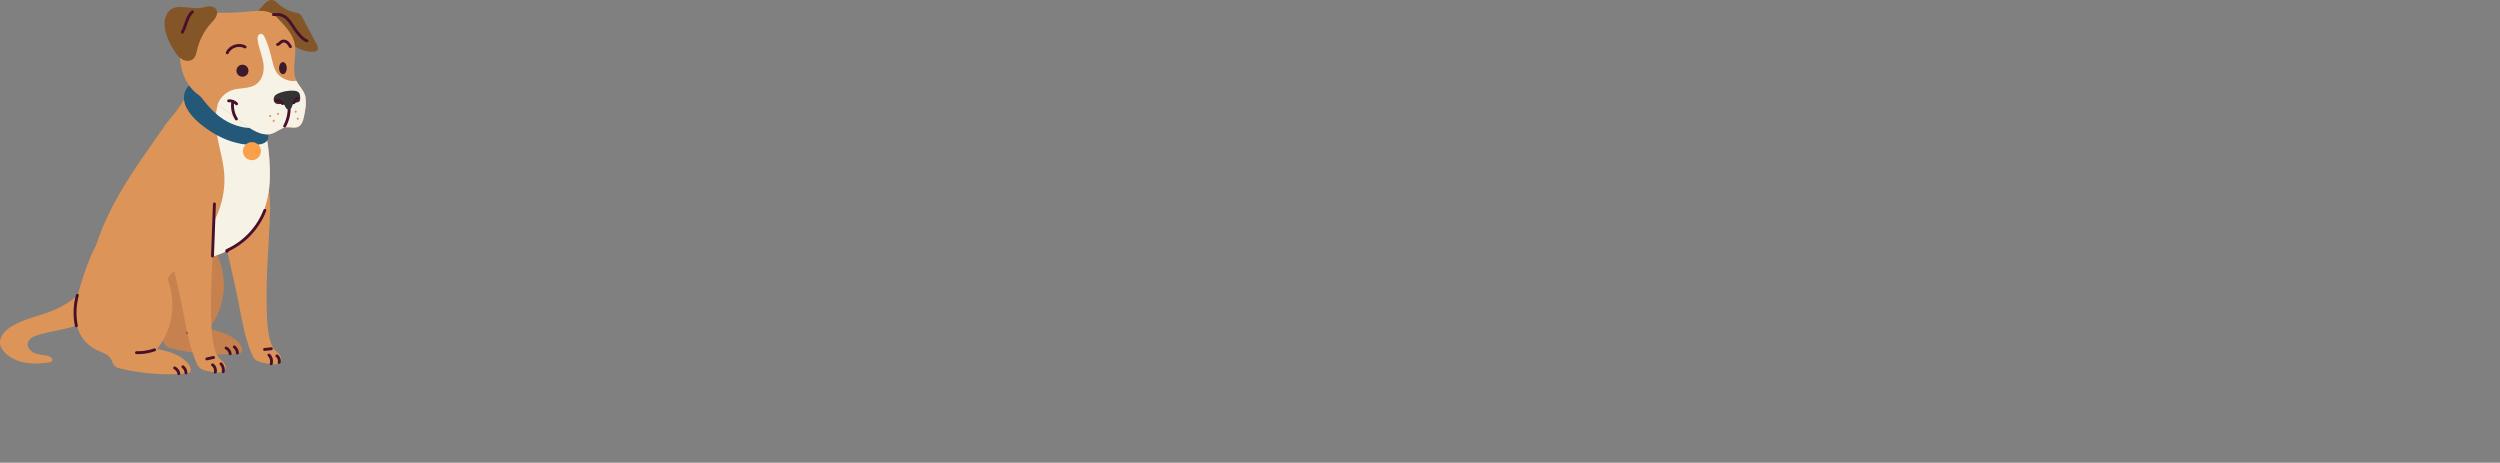 <?xml version="1.0" encoding="UTF-8"?>
<svg id="Layer_1" data-name="Layer 1" xmlns="http://www.w3.org/2000/svg" viewBox="0 0 428.94 79.39">
  <rect x="0" y="0" width="428.94" height="79.39" fill="#808080" stroke="none"/>
  <defs>
    <style>
      .cls-1 {
        fill: #f6f2e5;
      }

      .cls-2 {
        fill: #f9a048;
      }

      .cls-3 {
        fill: #333;
      }

      .cls-4 {
        fill: #dd9458;
      }

      .cls-5 {
        fill: #c6814e;
      }

      .cls-6 {
        fill: #235879;
      }

      .cls-7 {
        fill: #3c1a2b;
      }

      .cls-8 {
        fill: #845526;
      }

      .cls-9 {
        fill: none;
        stroke: #47112c;
        stroke-linecap: round;
        stroke-linejoin: round;
        stroke-width: .5px;
      }
    </style>
  </defs>
  <g>
    <path class="cls-4" d="M1.96,56.02c2.14-1.31,4.68-1.77,7.01-2.7,3.78-1.51,7.17-4.62,7.87-8.63l.8,2.85c1.28,1.56,.97,4-.26,5.6-1.23,1.59-3.18,2.48-5.13,3-1.95,.53-3.97,.77-5.88,1.39-.68,.22-1.43,.59-1.6,1.28-.18,.76,.47,1.5,1.19,1.79,.73,.29,1.53,.29,2.29,.47,.4,.1,.87,.44,.7,.81-.1,.22-.37,.28-.61,.32-2.54,.4-5.4,.22-7.31-1.51-.48-.43-.9-.98-1-1.63-.2-1.26,.85-2.38,1.94-3.05Z"/>
    <g>
      <path class="cls-5" d="M37.21,43.66c2.03,4.05,1.44,9.28-1.44,12.78,2.07,.45,4.34,1.04,5.52,2.8,.26,.39,.42,.98,.05,1.27-.16,.13-.38,.15-.58,.17-3.78,.31-7.62,.02-11.31-.88-.35-.08-.71-.18-.97-.44-.32-.32-.4-.81-.63-1.2-.49-.83-1.53-1.09-2.39-1.5-3.73-1.79-4.25-5.9-3.3-9.48,.61-2.3,1.37-4.56,2.29-6.76,.36-.87,.78-1.77,1.53-2.33,1.92-1.44,4.71-.39,6.54,.67,1.98,1.15,3.66,2.84,4.69,4.89Z"/>
      <path class="cls-9" d="M40.73,60.57c0-.4-.2-.8-.53-1.05"/>
      <path class="cls-9" d="M39.5,60.69c-.06-.42-.33-.8-.71-.98"/>
      <path class="cls-9" d="M35.34,56.6c-.99,.35-2.05,.52-3.1,.49"/>
    </g>
    <g>
      <path class="cls-4" d="M46.33,36.05c-.17,6.44-.91,12.88-.46,19.3,.09,1.28,.33,3.3,1.04,4.4,.25,.39,.64,.65,.96,.98,.31,.34,.54,.84,.33,1.25-.24,.49-.91,.55-1.45,.51-.58-.05-1.15-.13-1.72-.26-.44-.1-.89-.23-1.22-.52-.3-.27-.48-.65-.64-1.02-1.38-3.27-1.81-6.87-2.55-10.32-.81-3.79-1.69-7.57-2.63-11.34-.44-1.77-.9-3.57-.8-5.39,.17-3.07,2.56-6.22,5.98-5.32,3.01,.79,3.23,5.28,3.17,7.74Z"/>
      <path class="cls-9" d="M46.53,62.42c.16-.52,.01-1.12-.38-1.5"/>
      <path class="cls-9" d="M47.89,62.19c.13-.4-.03-.88-.38-1.13"/>
      <path class="cls-9" d="M46.55,59.83c-.38,.06-.77,.1-1.16,.12"/>
    </g>
    <path class="cls-4" d="M46.29,30.68c-.11,4.15-1.64,8.46-4.94,10.98-3.1,2.37-7.23,2.83-10.74,4.52-.48,.23-.96,.49-1.32,.89-.52,.56-.75,1.34-.92,2.09-.44,1.96-.58,3.99-.42,6,.11,1.33,.27,2.91-.75,3.77-.37,.31-.84,.47-1.3,.6-2.92,.77-6.17,.16-8.62-1.61-.71-.51-1.36-1.13-1.75-1.91-.35-.72-.47-1.53-.53-2.32-.43-5.16,.78-10.36,2.84-15.11,2.05-4.75,4.92-9.11,7.91-13.33,.76-1.08,1.53-2.15,2.23-3.27,.63-1.01,1.52-1.89,2.23-2.86,1.48-2.01,2.74-4.21,3.37-6.64,.11-.43,.22-1.19,.75-1.23,.45-.04,1.28,.48,1.7,.64,.8,.31,1.68,.58,2.42,1.02,1.89,1.12,3.53,2.63,4.83,4.41,2.5,3.43,3.13,9.24,3.02,13.36Z"/>
    <path class="cls-1" d="M34.83,40.74c2.67-3.08,4.01-7.28,3.61-11.34-.19-1.94-.76-3.83-1.12-5.75-.27-1.47-.42-2.98-.22-4.46,.2-1.48,.77-2.94,1.78-4.04,.39-.42,.72-.84,1.04-1.25,1.28,.96,2.41,2.12,3.36,3.41,2.5,3.43,3.13,9.24,3.02,13.36-.11,4.15-1.64,8.46-4.94,10.98-3.1,2.37-7.23,2.83-10.74,4.52-.26,.12-.51,.26-.75,.42,.38-.84,.93-1.62,1.54-2.32,1.08-1.24,2.36-2.3,3.44-3.54Z"/>
    <path class="cls-6" d="M41.14,24.63c-2.01-.38-3.9-1.3-5.58-2.47-1.39-.97-2.8-2.19-3.59-3.72-.6-1.18-.62-2.75,.43-3.71,.08-.08,.19-.15,.3-.14,.1,.01,.18,.1,.25,.18,1.73,2.01,3.11,4.25,5.39,5.71,1.72,1.1,3.81,1.69,5.83,1.44,.46-.06,.75-.03,1.17,.1,.07,.02,.12,.08,.17,.14,.29,.37,.54,.81,.54,1.28,0,1.94-3.78,1.41-4.92,1.2Z"/>
    <g>
      <path class="cls-8" d="M45.01,1.06c.46-.57,1.1-1.21,1.82-1.03,.37,.09,.65,.39,.93,.64,.8,.73,1.79,1.24,2.84,1.47,.3,.07,.61,.11,.85,.29,.24,.17,.38,.43,.51,.69,.79,1.48,1.57,2.96,2.36,4.44,.19,.36,.36,.84,.07,1.12-.13,.13-.33,.17-.51,.19-1.92,.2-3.6-1.15-5.31-2.02-.27-.14-.56-.27-.86-.21-.37,.07-.63,.4-.98,.54-.4,.16-.88,.02-1.22-.24-.34-.26-.58-.64-.8-1.01-.48-.84-.93-1.84-.89-2.83,.04-.87,.65-1.39,1.18-2.04Z"/>
      <path class="cls-4" d="M44.09,1.87c.88-.04,1.78,.01,2.58,.44,.33,.17,.59,.44,.85,.7,1.01,1.03,2.06,2.1,2.69,3.42,.67,1.39,.43,2.84,.32,4.34-.08,1.06-.14,2.17,.34,3.12,.45,.9,1.26,1.58,1.5,2.6,.26,1.13,0,2.52-.25,3.64-.14,.64-.39,1.35-.98,1.63-.63,.3-1.38-.01-2.08,.08-.85,.11-1.52,.78-2.33,1.06-1.44,.5-2.98-.33-4.25-1.18-1.57-1.04-2.99-2.34-4.57-3.35-1.41-.91-3.05-1.33-4.36-2.48-2.37-2.09-2.97-5.38-2.58-8.43,.21-1.63,.95-3.25,2.3-4.19,1.49-1.03,3.42-1.08,5.23-1.08,1.53,0,3.07-.1,4.59-.24,.33-.03,.66-.06,.99-.07Z"/>
      <path class="cls-1" d="M39.71,15.49c1.39-.48,3.04-.19,4.24-1.03,.99-.7,1.38-2.03,1.28-3.24-.12-1.4-.77-2.77-1-4.18-.04-.27-.08-.55,.01-.81s.35-.48,.62-.42c.25,.05,.4,.29,.52,.52,.66,1.31,1,2.75,1.35,4.17,.17,.68,.34,1.38,.74,1.96,.61,.9,2.21,1.7,3.39,1.39,0,.02,.02,.04,.02,.05,.45,.9,1.26,1.58,1.5,2.6,.26,1.13,0,2.52-.25,3.64-.14,.64-.39,1.35-.98,1.63-.63,.3-1.38-.01-2.08,.08-.85,.11-1.52,.78-2.33,1.06-1.44,.5-2.98-.33-4.25-1.18-1.57-1.04-2.99-2.34-4.57-3.35-.2-.13-.41-.25-.62-.36,.4-1.14,1.28-2.12,2.42-2.51Z"/>
      <path class="cls-8" d="M34.74,1.31c.41-.1,.82-.22,1.25-.22,.42,0,.87,.17,1.1,.52,.24,.38,.18,.89-.02,1.28-.2,.4-.53,.72-.83,1.05-1.18,1.3-2.02,2.9-2.42,4.6-.14,.58-.25,1.22-.71,1.6-.48,.4-1.21,.38-1.77,.09s-.96-.8-1.31-1.32c-.51-.75-.93-1.56-1.27-2.4-.43-1.09-.72-2.31-.39-3.44,.92-3.17,4.17-1.23,6.38-1.77Z"/>
      <path class="cls-7" d="M40.57,12.13c0,.57,.46,1.03,1.03,1.03s1.03-.46,1.03-1.03c0-.57-.46-1.03-1.03-1.03s-1.03,.46-1.03,1.03Z"/>
      <path class="cls-7" d="M47.88,11.69c0,.57,.29,1.03,.66,1.03s.66-.46,.66-1.03c0-.57-.29-1.03-.66-1.03s-.66,.46-.66,1.03Z"/>
      <path class="cls-9" d="M49.61,18.16c.07,1.2-.2,2.42-.77,3.48"/>
      <path class="cls-3" d="M51.21,15.82c.29,.27,.3,.72,.29,1.12,0,.14,0,.28-.08,.4-.13,.21-.41,.25-.66,.26-.12,0-.24,0-.34,.07-.16,.09-.21,.29-.26,.46-.06,.18-.13,.36-.27,.49-.13,.13-.33,.21-.51,.16-.47-.14-.48-.98-.96-1.01-.09,0-.18,.02-.27,.05-.28,.07-.6,.07-.85-.08-.41-.26-.44-.91-.15-1.3,.53-.7,3.39-1.25,4.06-.61Z"/>
      <path class="cls-9" d="M48.48,17.77c-.15-.16-.31-.32-.51-.43-.2-.1-.43-.15-.64-.08"/>
      <path class="cls-9" d="M50.41,17.62c.17-.29,.35-.6,.64-.77"/>
      <g>
        <circle class="cls-4" cx="50.73" cy="19.17" r=".18"/>
        <path class="cls-4" d="M50.91,20.37c0,.1,.08,.18,.18,.18s.18-.08,.18-.18-.08-.18-.18-.18-.18,.08-.18,.18Z"/>
      </g>
      <g>
        <path class="cls-4" d="M47.52,19.54c0,.1,.08,.18,.18,.18s.18-.08,.18-.18c0-.1-.08-.18-.18-.18s-.18,.08-.18,.18Z"/>
        <path class="cls-4" d="M46.78,20.74c0,.1,.08,.18,.18,.18s.18-.08,.18-.18-.08-.18-.18-.18-.18,.08-.18,.18Z"/>
        <circle class="cls-4" cx="46.35" cy="19.9" r=".18"/>
      </g>
    </g>
    <path class="cls-2" d="M41.67,25.93c0,.86,.7,1.55,1.55,1.55s1.55-.7,1.55-1.55-.7-1.55-1.55-1.55-1.55,.7-1.55,1.55Z"/>
    <g>
      <path class="cls-4" d="M36.79,37.46c-.17,6.44-.91,12.88-.46,19.3,.09,1.28,.33,3.3,1.04,4.4,.25,.39,.64,.65,.96,.98s.54,.84,.33,1.25c-.24,.49-.91,.55-1.45,.51-.58-.05-1.15-.13-1.72-.26-.44-.1-.89-.23-1.22-.52-.3-.27-.48-.65-.64-1.02-1.38-3.27-1.81-6.87-2.55-10.32-.81-3.79-1.69-7.57-2.63-11.34-.44-1.77-.9-3.57-.8-5.39,.17-3.07,2.56-6.22,5.98-5.32,3.01,.79,3.23,5.28,3.17,7.74Z"/>
      <path class="cls-9" d="M36.94,63.84c.11-.46-.08-.97-.47-1.24"/>
      <path class="cls-9" d="M38.3,63.77c.1-.47-.05-.99-.38-1.34"/>
      <path class="cls-9" d="M36.63,61.33c-.38,.08-.76,.16-1.14,.25"/>
      <path class="cls-9" d="M36.46,43.93c.11-2.98,.22-5.96,.33-8.94"/>
    </g>
    <path class="cls-9" d="M45.44,36.1c-1.14,2.99-3.49,5.5-6.41,6.83-.07,.03-.15,.08-.14,.15,0,.07,.16,.04,.11-.01"/>
    <g>
      <path class="cls-4" d="M28.39,47.08c2.03,4.05,1.44,9.28-1.44,12.78,2.07,.45,4.34,1.04,5.52,2.8,.26,.39,.42,.98,.05,1.27-.16,.13-.38,.15-.58,.17-3.78,.31-7.62,.02-11.31-.88-.35-.08-.71-.18-.97-.44-.32-.32-.4-.81-.63-1.2-.49-.83-1.53-1.09-2.39-1.5-3.73-1.79-4.25-5.9-3.3-9.48,.61-2.3,1.37-4.56,2.29-6.76,.36-.87,.78-1.77,1.53-2.33,1.92-1.44,4.71-.39,6.54,.67,1.98,1.15,3.66,2.84,4.69,4.89Z"/>
      <path class="cls-9" d="M31.91,63.98c0-.4-.2-.8-.53-1.05"/>
      <path class="cls-9" d="M30.68,64.11c-.06-.42-.33-.8-.71-.98"/>
      <path class="cls-9" d="M26.52,60.02c-.99,.35-2.05,.52-3.1,.49"/>
      <path class="cls-9" d="M13.27,50.66c-.46,1.7-.52,3.51-.17,5.24"/>
    </g>
    <path class="cls-4" d="M25.74,25.24c.6-.84,1.2-1.69,1.8-2.56,.15,1.63,.57,3.31,.09,4.85-.39,1.25-1.32,2.26-1.84,3.46-1.06,2.46-.36,5.66-2.2,7.61-1.49,1.58-4.01,1.61-5.8,2.83-.51,.35-.96,.79-1.44,1.18,.42-1.38,.92-2.73,1.49-4.05,2.05-4.75,4.92-9.11,7.91-13.33Z"/>
    <path class="cls-4" d="M19.45,48.14c-.47,.76-1.27,1.53-2.13,1.28-.49-.14-.84-.61-.98-1.1s-.11-1.02-.06-1.53c.11-1.23,.32-2.5,1.02-3.52,.74-1.08,2.63-2.18,3.4-.67,.77,1.49-.47,4.28-1.25,5.55Z"/>
  </g>
  <path class="cls-9" d="M42.05,8.06c-1.05-.61-2.57-.11-3.06,.99"/>
  <path class="cls-9" d="M49.83,8c-.16-.27-.33-.55-.58-.75-.25-.19-.61-.28-.89-.14-.27,.14-.43,.47-.73,.52"/>
  <path class="cls-9" d="M40.56,20.41c-.56-.87-.78-1.94-.62-2.96"/>
  <path class="cls-9" d="M40.59,17.81c-.34-.37-.86-.56-1.36-.51"/>
  <path class="cls-9" d="M46.92,2.5c.47-.03,.95-.04,1.4,.1,1.07,.35,1.64,1.48,2.28,2.41,.3,.45,.64,.87,1.02,1.26,.3,.31,.64,.62,1.05,.74"/>
  <path class="cls-9" d="M33,2.04c-.98,.86-1.06,2.35-1.72,3.48"/>
</svg>